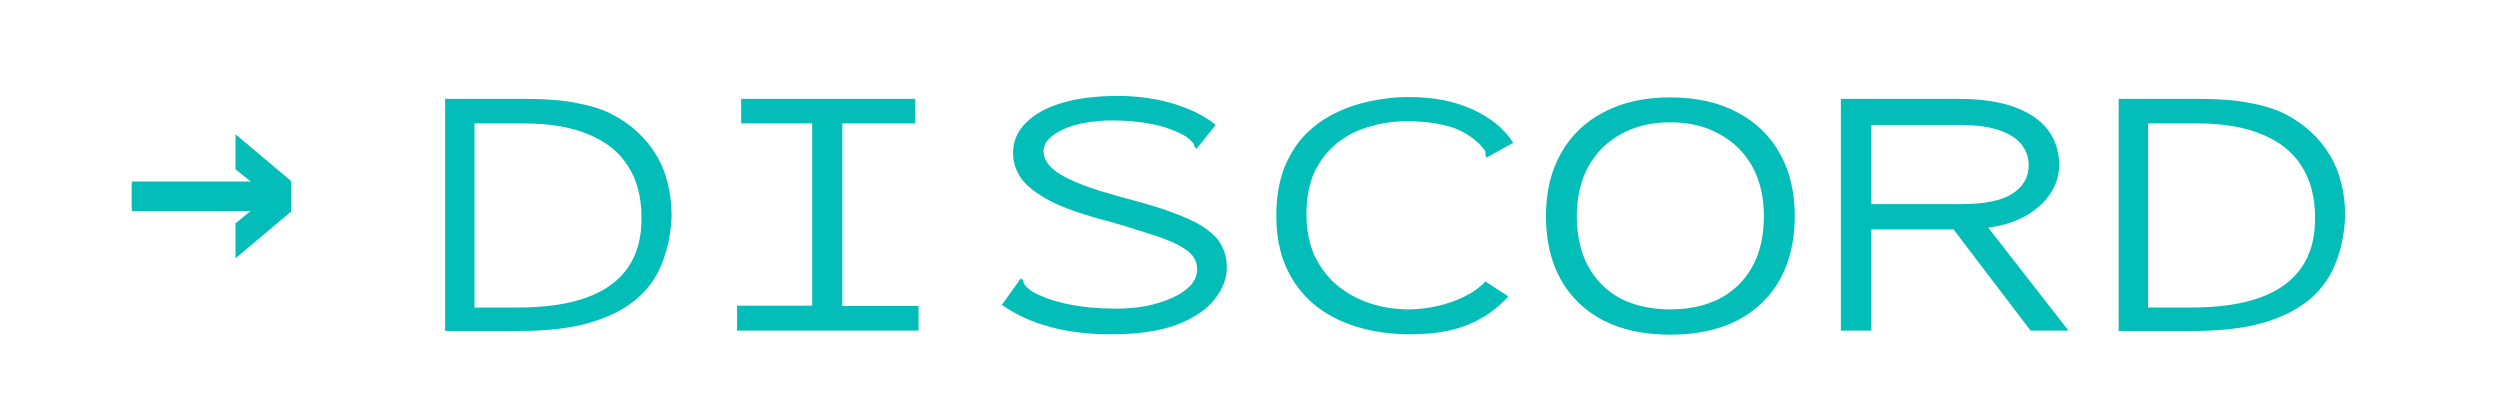<svg width="121" height="19" viewBox="0 0 121 19" fill="none" xmlns="http://www.w3.org/2000/svg">
<path d="M6.379 8.93H12.309L11.399 8.191V6.5L14.086 8.759V10.214H6.379V8.93Z" fill="#03BDB8"/>
<path d="M6.379 10.07H12.309L11.399 10.809V12.5L14.086 10.241V8.785H6.379V10.07Z" fill="#03BDB8"/>
<path d="M21.544 16.018V4.786H25.468C26.428 4.786 27.238 4.852 27.898 4.984C28.558 5.104 29.116 5.278 29.572 5.506C30.028 5.734 30.442 6.016 30.814 6.352C31.186 6.688 31.498 7.066 31.75 7.486C32.002 7.894 32.188 8.344 32.308 8.836C32.44 9.328 32.506 9.868 32.506 10.456C32.47 11.32 32.308 12.1 32.02 12.796C31.744 13.48 31.312 14.062 30.724 14.542C30.148 15.01 29.398 15.376 28.474 15.64C27.562 15.892 26.452 16.018 25.144 16.018H21.544ZM22.966 14.884H25.054C26.398 14.884 27.514 14.722 28.402 14.398C29.29 14.074 29.956 13.588 30.4 12.94C30.844 12.292 31.06 11.488 31.048 10.528C31.048 9.544 30.832 8.716 30.4 8.044C29.98 7.372 29.35 6.862 28.51 6.514C27.67 6.154 26.62 5.974 25.36 5.974H22.966V14.884ZM35.674 16V14.794H39.31V5.974H35.872V4.786H44.296V5.974H40.768V14.812H44.458V16H35.674ZM53.764 16.18C52.672 16.18 51.688 16.06 50.812 15.82C49.936 15.58 49.162 15.226 48.49 14.758L49.3 13.624L49.408 13.48L49.516 13.552C49.528 13.648 49.558 13.732 49.606 13.804C49.666 13.876 49.774 13.972 49.93 14.092C50.41 14.368 50.998 14.578 51.694 14.722C52.39 14.866 53.17 14.938 54.034 14.938C54.538 14.938 55.018 14.896 55.474 14.812C55.942 14.716 56.362 14.584 56.734 14.416C57.106 14.248 57.4 14.05 57.616 13.822C57.832 13.582 57.94 13.324 57.94 13.048C57.94 12.832 57.892 12.646 57.796 12.49C57.7 12.322 57.544 12.172 57.328 12.04C57.124 11.896 56.854 11.758 56.518 11.626C56.194 11.494 55.792 11.356 55.312 11.212C54.832 11.056 54.28 10.888 53.656 10.708C52.48 10.408 51.556 10.09 50.884 9.754C50.212 9.406 49.732 9.04 49.444 8.656C49.168 8.26 49.03 7.846 49.03 7.414C49.03 6.85 49.234 6.364 49.642 5.956C50.05 5.536 50.632 5.212 51.388 4.984C52.156 4.756 53.068 4.642 54.124 4.642C54.736 4.642 55.33 4.696 55.906 4.804C56.482 4.912 57.016 5.068 57.508 5.272C58.012 5.476 58.456 5.734 58.84 6.046L58.03 7.054L57.904 7.198L57.814 7.108C57.802 7.012 57.766 6.934 57.706 6.874C57.646 6.802 57.544 6.712 57.4 6.604C56.92 6.328 56.38 6.13 55.78 6.01C55.18 5.89 54.532 5.83 53.836 5.83C53.392 5.83 52.966 5.866 52.558 5.938C52.162 5.998 51.808 6.1 51.496 6.244C51.196 6.376 50.956 6.532 50.776 6.712C50.596 6.892 50.506 7.096 50.506 7.324C50.506 7.504 50.56 7.678 50.668 7.846C50.776 8.014 50.938 8.176 51.154 8.332C51.382 8.488 51.676 8.644 52.036 8.8C52.396 8.956 52.828 9.112 53.332 9.268C53.848 9.424 54.448 9.592 55.132 9.772C55.96 10 56.644 10.228 57.184 10.456C57.736 10.672 58.168 10.906 58.48 11.158C58.804 11.398 59.032 11.668 59.164 11.968C59.308 12.256 59.38 12.58 59.38 12.94C59.38 13.468 59.182 13.984 58.786 14.488C58.402 14.98 57.796 15.388 56.968 15.712C56.14 16.024 55.072 16.18 53.764 16.18ZM68.272 16.18C67.336 16.18 66.472 16.06 65.68 15.82C64.888 15.58 64.198 15.22 63.61 14.74C63.034 14.26 62.584 13.666 62.26 12.958C61.936 12.238 61.774 11.404 61.774 10.456C61.774 9.592 61.894 8.836 62.134 8.188C62.386 7.54 62.722 6.994 63.142 6.55C63.574 6.106 64.06 5.752 64.6 5.488C65.152 5.212 65.734 5.014 66.346 4.894C66.958 4.762 67.564 4.696 68.164 4.696C69.388 4.696 70.432 4.9 71.296 5.308C72.16 5.704 72.808 6.238 73.24 6.91L72.106 7.54L71.944 7.63L71.89 7.504C71.914 7.408 71.902 7.33 71.854 7.27C71.806 7.198 71.716 7.09 71.584 6.946C71.116 6.514 70.588 6.226 70 6.082C69.424 5.938 68.794 5.866 68.11 5.866C67.462 5.866 66.844 5.956 66.256 6.136C65.668 6.304 65.146 6.574 64.69 6.946C64.234 7.318 63.874 7.786 63.61 8.35C63.358 8.914 63.232 9.586 63.232 10.366C63.232 11.11 63.358 11.77 63.61 12.346C63.874 12.91 64.234 13.39 64.69 13.786C65.146 14.17 65.674 14.464 66.274 14.668C66.874 14.872 67.516 14.974 68.2 14.974C68.644 14.974 69.1 14.92 69.568 14.812C70.048 14.704 70.492 14.548 70.9 14.344C71.308 14.14 71.638 13.9 71.89 13.624L73.006 14.344C72.466 14.944 71.818 15.4 71.062 15.712C70.306 16.024 69.376 16.18 68.272 16.18ZM80.836 16.198C79.588 16.198 78.514 15.97 77.614 15.514C76.714 15.046 76.024 14.386 75.544 13.534C75.064 12.67 74.824 11.644 74.824 10.456C74.824 9.292 75.064 8.284 75.544 7.432C76.024 6.568 76.714 5.902 77.614 5.434C78.514 4.954 79.588 4.714 80.836 4.714C82.096 4.714 83.176 4.954 84.076 5.434C84.976 5.902 85.666 6.568 86.146 7.432C86.626 8.284 86.866 9.292 86.866 10.456C86.866 11.644 86.626 12.67 86.146 13.534C85.666 14.386 84.976 15.046 84.076 15.514C83.176 15.97 82.096 16.198 80.836 16.198ZM80.836 14.974C81.76 14.974 82.558 14.8 83.23 14.452C83.914 14.092 84.442 13.576 84.814 12.904C85.186 12.232 85.372 11.416 85.372 10.456C85.372 9.532 85.186 8.734 84.814 8.062C84.442 7.39 83.914 6.868 83.23 6.496C82.558 6.112 81.76 5.92 80.836 5.92C79.924 5.92 79.126 6.112 78.442 6.496C77.77 6.868 77.248 7.39 76.876 8.062C76.504 8.734 76.318 9.532 76.318 10.456C76.318 11.416 76.504 12.232 76.876 12.904C77.248 13.576 77.77 14.092 78.442 14.452C79.126 14.8 79.924 14.974 80.836 14.974ZM89.098 16V4.786H94.786C95.878 4.786 96.784 4.918 97.504 5.182C98.224 5.446 98.764 5.818 99.124 6.298C99.484 6.778 99.664 7.342 99.664 7.99C99.664 8.482 99.52 8.944 99.232 9.376C98.944 9.808 98.542 10.168 98.026 10.456C97.51 10.744 96.91 10.93 96.226 11.014L100.114 16H98.278L94.552 11.104H90.574V16H89.098ZM90.574 9.88H94.912C96.052 9.88 96.88 9.712 97.396 9.376C97.924 9.04 98.188 8.578 98.188 7.99C98.188 7.618 98.074 7.288 97.846 7C97.618 6.7 97.252 6.466 96.748 6.298C96.256 6.13 95.614 6.046 94.822 6.046H90.574V9.88ZM102.544 16.018V4.786H106.468C107.428 4.786 108.238 4.852 108.898 4.984C109.558 5.104 110.116 5.278 110.572 5.506C111.028 5.734 111.442 6.016 111.814 6.352C112.186 6.688 112.498 7.066 112.75 7.486C113.002 7.894 113.188 8.344 113.308 8.836C113.44 9.328 113.506 9.868 113.506 10.456C113.47 11.32 113.308 12.1 113.02 12.796C112.744 13.48 112.312 14.062 111.724 14.542C111.148 15.01 110.398 15.376 109.474 15.64C108.562 15.892 107.452 16.018 106.144 16.018H102.544ZM103.966 14.884H106.054C107.398 14.884 108.514 14.722 109.402 14.398C110.29 14.074 110.956 13.588 111.4 12.94C111.844 12.292 112.06 11.488 112.048 10.528C112.048 9.544 111.832 8.716 111.4 8.044C110.98 7.372 110.35 6.862 109.51 6.514C108.67 6.154 107.62 5.974 106.36 5.974H103.966V14.884Z" fill="#03BDB8"/>
</svg>
